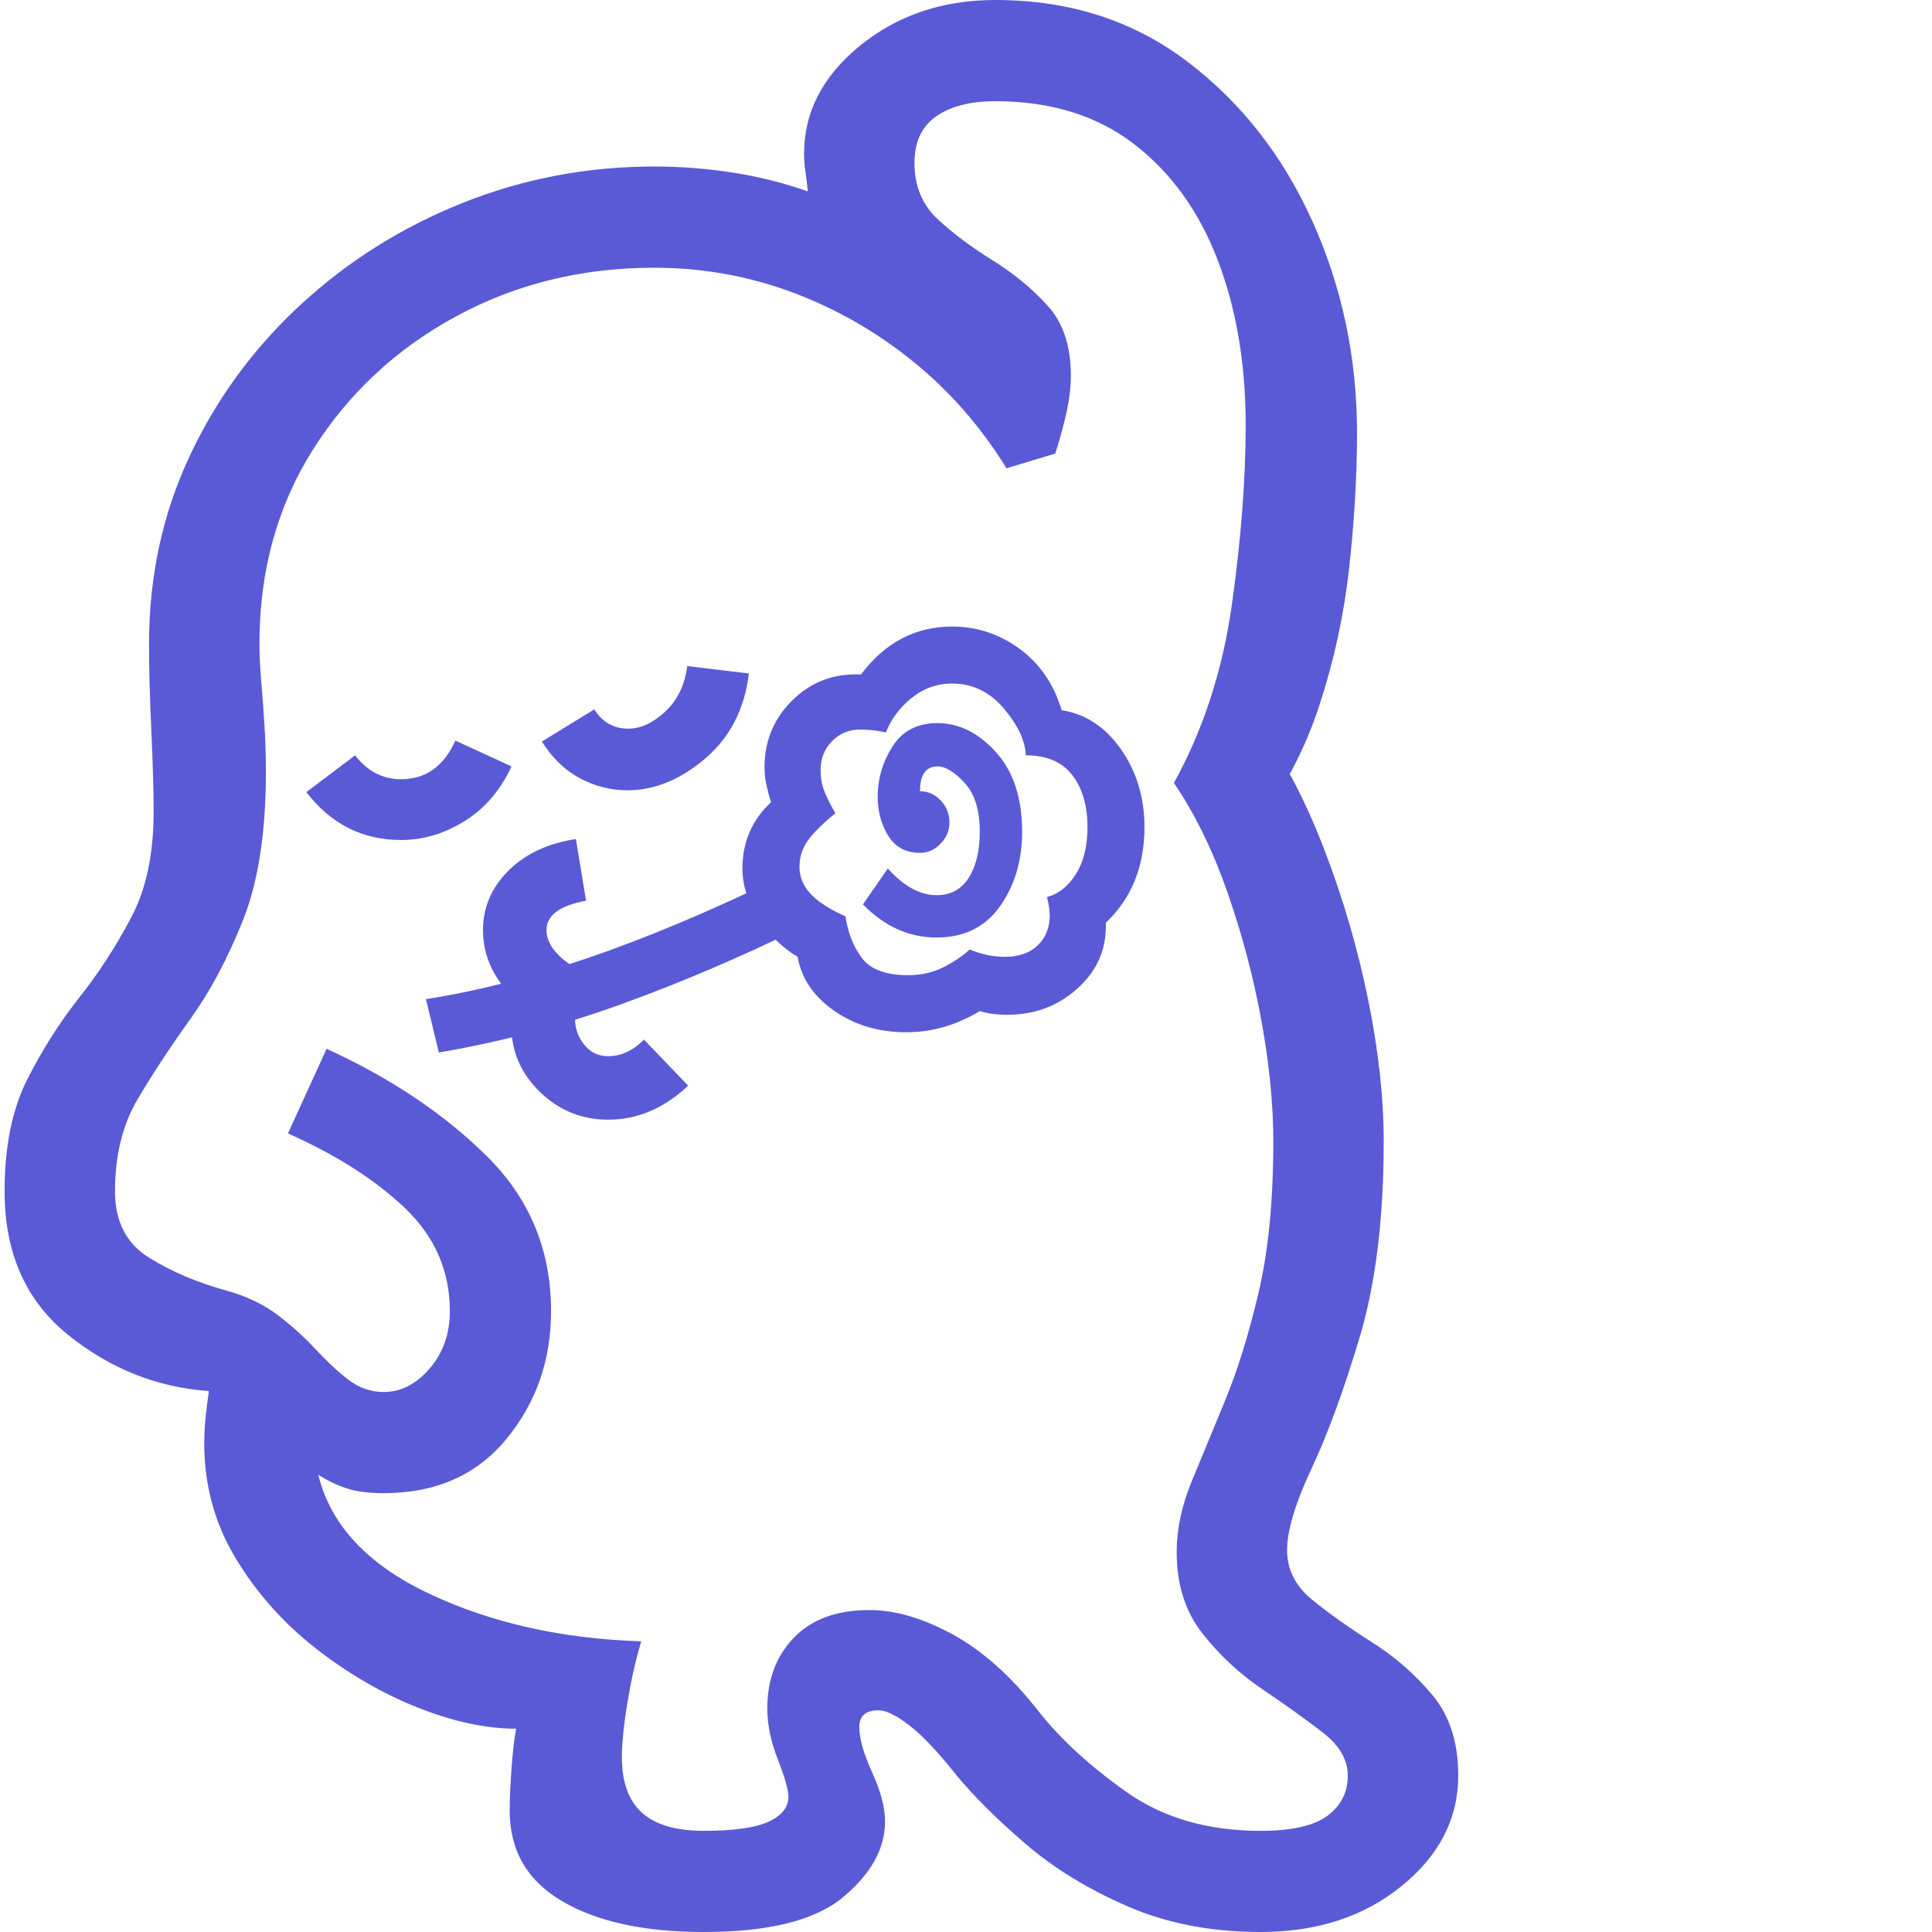 <svg version="1.1" xmlns="http://www.w3.org/2000/svg" style="fill:rgba(0,0,0,1.0)" width="256" height="256" viewBox="0 0 32.656 32.812"><path fill="rgb(90, 90, 215)" d="M11.875 32.812 C10.865 32.812 10.063 32.638 9.469 32.289 C8.875 31.94 8.578 31.427 8.578 30.75 C8.578 30.562 8.589 30.326 8.609 30.039 C8.63 29.753 8.656 29.526 8.688 29.359 C8.177 29.359 7.62 29.24 7.016 29 C6.411 28.76 5.833 28.424 5.281 27.992 C4.729 27.56 4.276 27.049 3.922 26.461 C3.568 25.872 3.391 25.224 3.391 24.516 C3.391 24.37 3.398 24.221 3.414 24.07 C3.43 23.919 3.448 23.771 3.469 23.625 C2.583 23.562 1.784 23.242 1.07 22.664 C0.357 22.086 0 21.276 0 20.234 C0 19.474 0.128 18.841 0.383 18.336 C0.638 17.831 0.932 17.367 1.266 16.945 C1.599 16.523 1.893 16.07 2.148 15.586 C2.404 15.102 2.531 14.505 2.531 13.797 C2.531 13.432 2.518 12.969 2.492 12.406 C2.466 11.844 2.453 11.354 2.453 10.938 C2.453 9.792 2.682 8.729 3.141 7.75 C3.599 6.771 4.229 5.911 5.031 5.172 C5.833 4.432 6.75 3.857 7.781 3.445 C8.813 3.034 9.896 2.828 11.031 2.828 C11.479 2.828 11.922 2.862 12.359 2.93 C12.797 2.997 13.224 3.104 13.641 3.25 C13.63 3.135 13.617 3.026 13.602 2.922 C13.586 2.818 13.578 2.714 13.578 2.609 C13.578 1.901 13.896 1.289 14.531 0.773 C15.167 0.258 15.932 -0 16.828 -0 C18.078 -0 19.161 0.346 20.078 1.039 C20.995 1.732 21.706 2.638 22.211 3.758 C22.716 4.878 22.969 6.078 22.969 7.359 C22.969 8.078 22.924 8.839 22.836 9.641 C22.747 10.443 22.578 11.224 22.328 11.984 C22.078 12.745 21.719 13.422 21.25 14.016 L21.281 12.266 C21.719 12.88 22.096 13.602 22.414 14.43 C22.732 15.258 22.979 16.104 23.156 16.969 C23.333 17.833 23.422 18.641 23.422 19.391 C23.422 20.693 23.286 21.797 23.016 22.703 C22.745 23.609 22.471 24.357 22.195 24.945 C21.919 25.534 21.781 25.995 21.781 26.328 C21.781 26.661 21.927 26.945 22.219 27.18 C22.51 27.414 22.849 27.654 23.234 27.898 C23.62 28.143 23.958 28.44 24.25 28.789 C24.542 29.138 24.688 29.594 24.688 30.156 C24.688 30.885 24.367 31.51 23.727 32.031 C23.086 32.552 22.286 32.812 21.328 32.812 C20.495 32.812 19.742 32.667 19.07 32.375 C18.398 32.083 17.82 31.729 17.336 31.312 C16.852 30.896 16.464 30.51 16.172 30.156 C15.849 29.75 15.578 29.464 15.359 29.297 C15.141 29.13 14.969 29.047 14.844 29.047 C14.625 29.047 14.516 29.141 14.516 29.328 C14.516 29.526 14.589 29.784 14.734 30.102 C14.88 30.419 14.953 30.698 14.953 30.938 C14.953 31.396 14.716 31.823 14.242 32.219 C13.768 32.615 12.979 32.812 11.875 32.812 Z M6.734 14.266 C6.078 14.266 5.542 13.995 5.125 13.453 L5.953 12.828 C6.161 13.099 6.422 13.234 6.734 13.234 C7.151 13.234 7.458 13.016 7.656 12.578 L8.609 13.016 C8.422 13.422 8.156 13.732 7.812 13.945 C7.469 14.159 7.109 14.266 6.734 14.266 Z M10.25 19.016 C9.802 19.016 9.417 18.859 9.094 18.547 C8.771 18.234 8.609 17.865 8.609 17.438 C8.609 17.312 8.635 17.161 8.688 16.984 C8.312 16.641 8.125 16.245 8.125 15.797 C8.125 15.411 8.268 15.076 8.555 14.789 C8.841 14.503 9.224 14.323 9.703 14.25 L9.875 15.297 C9.427 15.38 9.203 15.547 9.203 15.797 C9.203 15.943 9.273 16.086 9.414 16.227 C9.555 16.367 9.755 16.484 10.016 16.578 C9.797 16.839 9.688 17.078 9.688 17.297 C9.688 17.464 9.74 17.612 9.844 17.742 C9.948 17.872 10.083 17.938 10.25 17.938 C10.469 17.938 10.672 17.844 10.859 17.656 L11.609 18.438 C11.203 18.823 10.75 19.016 10.25 19.016 Z M7.375 17.875 L7.156 16.969 C8.021 16.833 8.935 16.602 9.898 16.273 C10.862 15.945 11.937 15.495 13.125 14.922 L13.531 15.75 C12.49 16.26 11.464 16.698 10.453 17.062 C9.443 17.427 8.417 17.698 7.375 17.875 Z M11.875 31.094 C12.385 31.094 12.753 31.042 12.977 30.938 C13.201 30.833 13.312 30.693 13.312 30.516 C13.312 30.401 13.253 30.19 13.133 29.883 C13.013 29.576 12.953 29.286 12.953 29.016 C12.953 28.526 13.104 28.125 13.406 27.812 C13.708 27.5 14.135 27.344 14.688 27.344 C15.125 27.344 15.596 27.482 16.102 27.758 C16.607 28.034 17.089 28.464 17.547 29.047 C17.922 29.526 18.422 29.987 19.047 30.43 C19.672 30.872 20.432 31.094 21.328 31.094 C21.859 31.094 22.24 31.008 22.469 30.836 C22.698 30.664 22.812 30.438 22.812 30.156 C22.812 29.885 22.667 29.638 22.375 29.414 C22.083 29.19 21.745 28.948 21.359 28.688 C20.974 28.427 20.635 28.112 20.344 27.742 C20.052 27.372 19.906 26.911 19.906 26.359 C19.906 25.974 19.99 25.578 20.156 25.172 C20.323 24.766 20.513 24.305 20.727 23.789 C20.94 23.273 21.13 22.661 21.297 21.953 C21.464 21.245 21.547 20.391 21.547 19.391 C21.547 18.755 21.479 18.068 21.344 17.328 C21.208 16.589 21.016 15.862 20.766 15.148 C20.516 14.435 20.214 13.818 19.859 13.297 C20.359 12.391 20.687 11.38 20.844 10.266 C21 9.151 21.078 8.135 21.078 7.219 C21.078 6.177 20.919 5.242 20.602 4.414 C20.284 3.586 19.81 2.93 19.18 2.445 C18.549 1.961 17.766 1.719 16.828 1.719 C16.401 1.719 16.065 1.805 15.82 1.977 C15.576 2.148 15.453 2.411 15.453 2.766 C15.453 3.161 15.586 3.482 15.852 3.727 C16.117 3.971 16.427 4.203 16.781 4.422 C17.135 4.641 17.445 4.896 17.711 5.188 C17.977 5.479 18.109 5.875 18.109 6.375 C18.109 6.563 18.086 6.766 18.039 6.984 C17.992 7.203 17.927 7.443 17.844 7.703 L17.016 7.953 C16.578 7.245 16.047 6.638 15.422 6.133 C14.797 5.628 14.112 5.237 13.367 4.961 C12.622 4.685 11.844 4.547 11.031 4.547 C9.802 4.547 8.68 4.823 7.664 5.375 C6.648 5.927 5.839 6.682 5.234 7.641 C4.63 8.599 4.328 9.698 4.328 10.938 C4.328 11.125 4.339 11.339 4.359 11.578 C4.38 11.818 4.398 12.068 4.414 12.328 C4.43 12.589 4.438 12.849 4.438 13.109 C4.438 14.141 4.307 14.982 4.047 15.633 C3.786 16.284 3.49 16.841 3.156 17.305 C2.823 17.768 2.526 18.219 2.266 18.656 C2.005 19.094 1.875 19.62 1.875 20.234 C1.875 20.745 2.068 21.12 2.453 21.359 C2.839 21.599 3.281 21.786 3.781 21.922 C4.115 22.016 4.401 22.154 4.641 22.336 C4.88 22.518 5.094 22.711 5.281 22.914 C5.469 23.117 5.654 23.289 5.836 23.43 C6.018 23.57 6.219 23.641 6.438 23.641 C6.729 23.641 6.99 23.508 7.219 23.242 C7.448 22.977 7.562 22.651 7.562 22.266 C7.562 21.589 7.31 21.008 6.805 20.523 C6.299 20.039 5.635 19.615 4.812 19.25 L5.469 17.812 C6.563 18.313 7.471 18.922 8.195 19.641 C8.919 20.359 9.281 21.234 9.281 22.266 C9.281 23.099 9.029 23.823 8.523 24.438 C8.018 25.052 7.323 25.359 6.438 25.359 C6.177 25.359 5.964 25.331 5.797 25.273 C5.63 25.216 5.474 25.141 5.328 25.047 C5.536 25.901 6.167 26.576 7.219 27.07 C8.271 27.565 9.469 27.833 10.812 27.875 C10.719 28.188 10.641 28.534 10.578 28.914 C10.516 29.294 10.484 29.604 10.484 29.844 C10.484 30.271 10.599 30.586 10.828 30.789 C11.057 30.992 11.406 31.094 11.875 31.094 Z M10.578 13.422 C10.297 13.422 10.029 13.354 9.773 13.219 C9.518 13.083 9.302 12.875 9.125 12.594 L10.016 12.047 C10.151 12.266 10.344 12.375 10.594 12.375 C10.802 12.375 11.01 12.279 11.219 12.086 C11.427 11.893 11.552 11.635 11.594 11.312 L12.641 11.438 C12.568 12.042 12.32 12.523 11.898 12.883 C11.477 13.242 11.036 13.422 10.578 13.422 Z M15.312 17.531 C14.844 17.531 14.435 17.409 14.086 17.164 C13.737 16.919 13.531 16.615 13.469 16.25 C13.219 16.104 13 15.891 12.812 15.609 C12.625 15.328 12.531 15.042 12.531 14.75 C12.531 14.302 12.693 13.927 13.016 13.625 C12.984 13.521 12.958 13.422 12.938 13.328 C12.917 13.234 12.906 13.135 12.906 13.031 C12.906 12.594 13.057 12.221 13.359 11.914 C13.661 11.607 14.026 11.453 14.453 11.453 L14.547 11.453 C14.953 10.911 15.469 10.641 16.094 10.641 C16.51 10.641 16.891 10.766 17.234 11.016 C17.578 11.266 17.818 11.615 17.953 12.062 C18.359 12.125 18.695 12.346 18.961 12.727 C19.227 13.107 19.359 13.547 19.359 14.047 C19.359 14.714 19.141 15.255 18.703 15.672 L18.703 15.734 C18.703 16.151 18.539 16.505 18.211 16.797 C17.883 17.089 17.49 17.234 17.031 17.234 C16.854 17.234 16.698 17.214 16.562 17.172 C16.167 17.411 15.75 17.531 15.312 17.531 Z M15.344 16.562 C15.563 16.562 15.76 16.518 15.938 16.43 C16.115 16.341 16.266 16.24 16.391 16.125 C16.589 16.208 16.786 16.25 16.984 16.25 C17.224 16.25 17.411 16.185 17.547 16.055 C17.682 15.924 17.75 15.755 17.75 15.547 C17.75 15.464 17.734 15.359 17.703 15.234 C17.901 15.182 18.065 15.052 18.195 14.844 C18.326 14.635 18.391 14.37 18.391 14.047 C18.391 13.682 18.305 13.388 18.133 13.164 C17.961 12.94 17.698 12.828 17.344 12.828 C17.333 12.578 17.208 12.313 16.969 12.031 C16.729 11.75 16.438 11.609 16.094 11.609 C15.833 11.609 15.602 11.693 15.398 11.859 C15.195 12.026 15.052 12.219 14.969 12.438 C14.865 12.417 14.776 12.404 14.703 12.398 C14.63 12.393 14.568 12.391 14.516 12.391 C14.339 12.391 14.185 12.456 14.055 12.586 C13.924 12.716 13.859 12.88 13.859 13.078 C13.859 13.214 13.88 13.333 13.922 13.438 C13.964 13.542 14.026 13.667 14.109 13.812 C13.88 14 13.721 14.159 13.633 14.289 C13.544 14.419 13.5 14.562 13.5 14.719 C13.5 14.896 13.565 15.052 13.695 15.188 C13.826 15.323 14.021 15.448 14.281 15.562 C14.323 15.844 14.417 16.081 14.562 16.273 C14.708 16.466 14.969 16.562 15.344 16.562 Z M15.828 15.922 C15.359 15.922 14.943 15.734 14.578 15.359 L15 14.75 C15.271 15.052 15.547 15.203 15.828 15.203 C16.068 15.203 16.25 15.104 16.375 14.906 C16.5 14.708 16.562 14.448 16.562 14.125 C16.562 13.76 16.477 13.484 16.305 13.297 C16.133 13.109 15.979 13.016 15.844 13.016 C15.646 13.016 15.547 13.156 15.547 13.438 C15.682 13.438 15.799 13.49 15.898 13.594 C15.997 13.698 16.047 13.823 16.047 13.969 C16.047 14.104 15.997 14.224 15.898 14.328 C15.799 14.432 15.682 14.484 15.547 14.484 C15.307 14.484 15.128 14.388 15.008 14.195 C14.888 14.003 14.828 13.781 14.828 13.531 C14.828 13.229 14.911 12.945 15.078 12.68 C15.245 12.414 15.5 12.281 15.844 12.281 C16.208 12.281 16.539 12.445 16.836 12.773 C17.133 13.102 17.281 13.552 17.281 14.125 C17.281 14.615 17.156 15.036 16.906 15.391 C16.656 15.745 16.297 15.922 15.828 15.922 Z M32.656 27.344" /></svg>